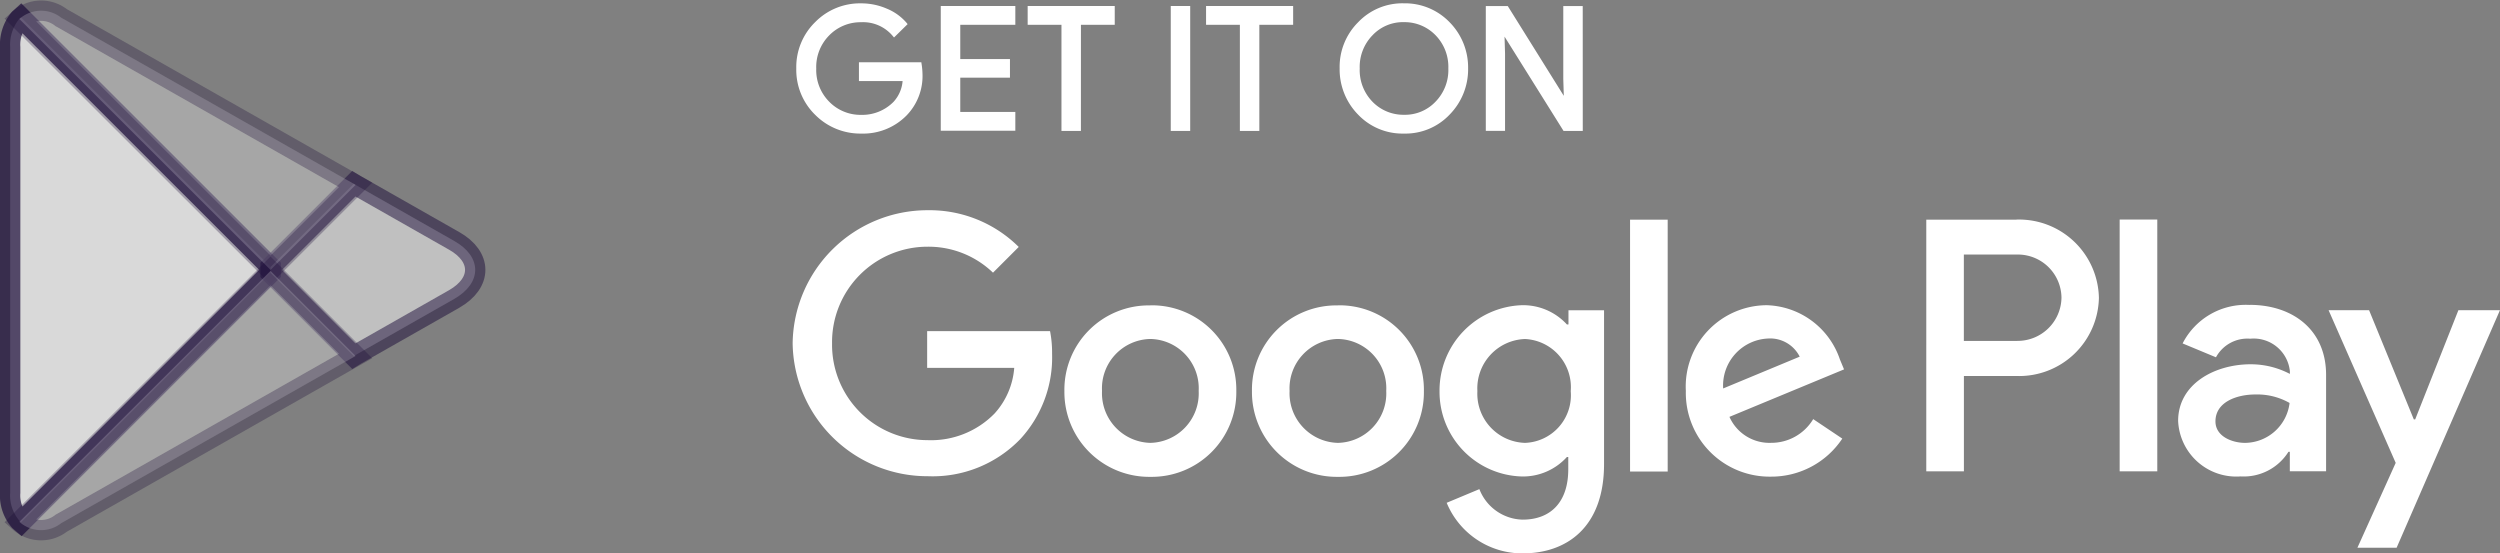 <svg xmlns="http://www.w3.org/2000/svg" width="122.908" height="27.205" viewBox="0 0 122.908 27.205">
  <rect x="0" y="0" width="122.908" height="27.205" fill="#808080" stroke="none"/>
  <g id="Group_3568" data-name="Group 3568" transform="translate(0.5 0.162)">
    <path id="Path_1436" data-name="Path 1436" d="M-1190.964,435.157a2.116,2.116,0,0,0,1.549.642,2.062,2.062,0,0,0,1.549-.642,2.224,2.224,0,0,0,.632-1.635,2.228,2.228,0,0,0-.63-1.635,2.119,2.119,0,0,0-1.549-.642,2.052,2.052,0,0,0-1.546.642,2.223,2.223,0,0,0-.632,1.635A2.226,2.226,0,0,0-1190.964,435.157Zm-17.558,1.425h-3.666v-6.131h3.666v.924h-2.707v1.685h2.443v.914h-2.443v1.685h2.707Zm3.224.01h-.956v-5.217h-1.662v-.924h4.281v.924h-1.662Zm5.373,0h-.956v-6.141h.956Zm3.4,0h-.958v-5.217h-1.662v-.924h4.281v.924h-1.662v5.217Zm15.9,0h-.946l-2.9-4.636.025.835v3.8h-.946v-6.138h1.079l.03.047,2.725,4.367-.025-.832v-3.582h.956Zm-35.474.131a3.125,3.125,0,0,1-2.26-.919,3.087,3.087,0,0,1-.932-2.282,3.087,3.087,0,0,1,.932-2.282,3.085,3.085,0,0,1,2.26-.919,3.149,3.149,0,0,1,1.262.262,2.549,2.549,0,0,1,.961.687l.059.072-.669.657-.069-.081a1.9,1.9,0,0,0-1.554-.669,2.148,2.148,0,0,0-1.549.632,2.209,2.209,0,0,0-.652,1.645,2.209,2.209,0,0,0,.652,1.645,2.148,2.148,0,0,0,1.549.632,2.16,2.16,0,0,0,1.591-.632,1.711,1.711,0,0,0,.454-1.03h-2.147v-.924h3.068l.012.084a3.43,3.43,0,0,1,.044.464,2.782,2.782,0,0,1-.766,2.05A2.989,2.989,0,0,1-1216.1,436.723Zm26.68,0a3.014,3.014,0,0,1-2.25-.931,3.171,3.171,0,0,1-.909-2.272,3.1,3.1,0,0,1,.909-2.27,3.005,3.005,0,0,1,2.248-.931,3.046,3.046,0,0,1,2.25.931,3.165,3.165,0,0,1,.909,2.27,3.173,3.173,0,0,1-.909,2.27A2.989,2.989,0,0,1-1189.415,436.723Z" transform="translate(1257.939 -430.318)" fill="#fff"/>
    <path id="Path_1437" data-name="Path 1437" d="M-1156.391,570.4h1.85v-12.38h-1.85Zm16.654-7.924-2.125,5.37h-.067l-2.2-5.37h-1.991l3.3,7.507-1.882,4.172h1.927l5.081-11.679ZM-1150.228,569c-.605,0-1.453-.3-1.453-1.057,0-.959,1.057-1.322,1.959-1.322a3.212,3.212,0,0,1,1.685.417A2.227,2.227,0,0,1-1150.228,569Zm.232-6.781a3.484,3.484,0,0,0-3.3,1.892l1.64.682a1.759,1.759,0,0,1,1.685-.914,1.787,1.787,0,0,1,1.949,1.6v.131a4.142,4.142,0,0,0-1.927-.474c-1.771,0-3.567.968-3.567,2.784a2.862,2.862,0,0,0,3.07,2.729,2.6,2.6,0,0,0,2.354-1.21h.067v.958h1.783v-4.743C-1146.244,563.438-1147.884,562.215-1150,562.215Zm-11.424,1.771h-2.631v-4.249h2.631a2.145,2.145,0,0,1,2.169,2.124A2.158,2.158,0,0,1-1161.421,563.986Zm-.054-5.963h-4.424V570.4h1.85v-4.688h2.576a3.923,3.923,0,0,0,4.061-3.841A3.928,3.928,0,0,0-1161.475,558.023ZM-1185.623,569a2.416,2.416,0,0,1-2.344-2.542,2.429,2.429,0,0,1,2.344-2.564,2.369,2.369,0,0,1,2.245,2.564A2.34,2.34,0,0,1-1185.623,569Zm2.124-5.822h-.067a2.919,2.919,0,0,0-2.223-.946,4.193,4.193,0,0,0-4.039,4.226,4.164,4.164,0,0,0,4.039,4.194,2.911,2.911,0,0,0,2.223-.958h.067v.605c0,1.608-.86,2.475-2.245,2.475a2.336,2.336,0,0,1-2.125-1.5l-1.608.672a4.023,4.023,0,0,0,3.73,2.487c2.169,0,4.007-1.277,4.007-4.392V562.48h-1.749v.694Zm3.038,7.23h1.85v-12.38h-1.85Zm4.577-4.083a2.313,2.313,0,0,1,2.2-2.455,1.624,1.624,0,0,1,1.563.892Zm5.746-1.408a3.916,3.916,0,0,0-3.609-2.685,4,4,0,0,0-3.972,4.214,4.119,4.119,0,0,0,4.182,4.214,4.183,4.183,0,0,0,3.51-1.87l-1.43-.958a2.4,2.4,0,0,1-2.07,1.166,2.152,2.152,0,0,1-2.048-1.277l5.634-2.334S-1170.138,564.913-1170.138,564.913Zm-44.88-1.388v1.783h4.281a3.759,3.759,0,0,1-.968,2.245,4.368,4.368,0,0,1-3.3,1.309,4.693,4.693,0,0,1-4.688-4.755,4.693,4.693,0,0,1,4.688-4.755,4.57,4.57,0,0,1,3.224,1.277l1.265-1.265a6.219,6.219,0,0,0-4.478-1.806,6.633,6.633,0,0,0-6.637,6.538,6.625,6.625,0,0,0,6.637,6.539,5.986,5.986,0,0,0,4.567-1.838,5.919,5.919,0,0,0,1.551-4.182,5.527,5.527,0,0,0-.1-1.112h-6.042S-1215.018,563.524-1215.018,563.524Zm10.973,5.471a2.439,2.439,0,0,1-2.376-2.554,2.427,2.427,0,0,1,2.376-2.554,2.425,2.425,0,0,1,2.376,2.554A2.433,2.433,0,0,1-1204.046,569Zm0-6.758a4.148,4.148,0,0,0-4.226,4.214,4.169,4.169,0,0,0,4.226,4.214,4.156,4.156,0,0,0,4.226-4.214A4.149,4.149,0,0,0-1204.046,562.238Zm9.221,6.758a2.438,2.438,0,0,1-2.376-2.554,2.427,2.427,0,0,1,2.376-2.554,2.425,2.425,0,0,1,2.376,2.554A2.431,2.431,0,0,1-1194.825,569Zm0-6.758a4.148,4.148,0,0,0-4.226,4.214,4.169,4.169,0,0,0,4.226,4.214,4.156,4.156,0,0,0,4.227-4.214A4.148,4.148,0,0,0-1194.825,562.238Z" transform="translate(1260.1 -547.389)" fill="#fff"/>
    <g id="Group_3482" data-name="Group 3482" transform="translate(0 0.375)">
      <path id="Path_1438" data-name="Path 1438" d="M-1606.46,439.07a2.007,2.007,0,0,0-.452,1.4v21.9a1.91,1.91,0,0,0,.462,1.386l.077.067,12.272-12.272v-.274L-1606.383,439Z" transform="translate(1606.912 -438.684)" fill="#fff" stroke="#1b0a38" stroke-width="1" opacity="0.7"/>
      <path id="Path_1439" data-name="Path 1439" d="M-1442.663,549.806l-4.093-4.093v-.287l4.093-4.093.089.054,4.842,2.752c1.386.781,1.386,2.07,0,2.86l-4.842,2.752Z" transform="translate(1459.556 -532.835)" fill="#fff" stroke="#1b0a38" stroke-width="1" opacity="0.5"/>
      <path id="Path_1441" data-name="Path 1441" d="M-1584.726,443.562l-14.473-8.221a1.6,1.6,0,0,0-2.058.067l12.348,12.336Z" transform="translate(1601.709 -435.01)" fill="#fff" stroke="#1b0a38" stroke-width="1" opacity="0.3"/>
      <path id="Path_20823" data-name="Path 20823" d="M-1584.726,439.192l-14.473,8.221a1.6,1.6,0,0,1-2.058-.067l12.348-12.336Z" transform="translate(1601.709 -422.228)" fill="#fff" stroke="#1b0a38" stroke-width="1" opacity="0.3"/>
    </g>
  </g>
</svg>
